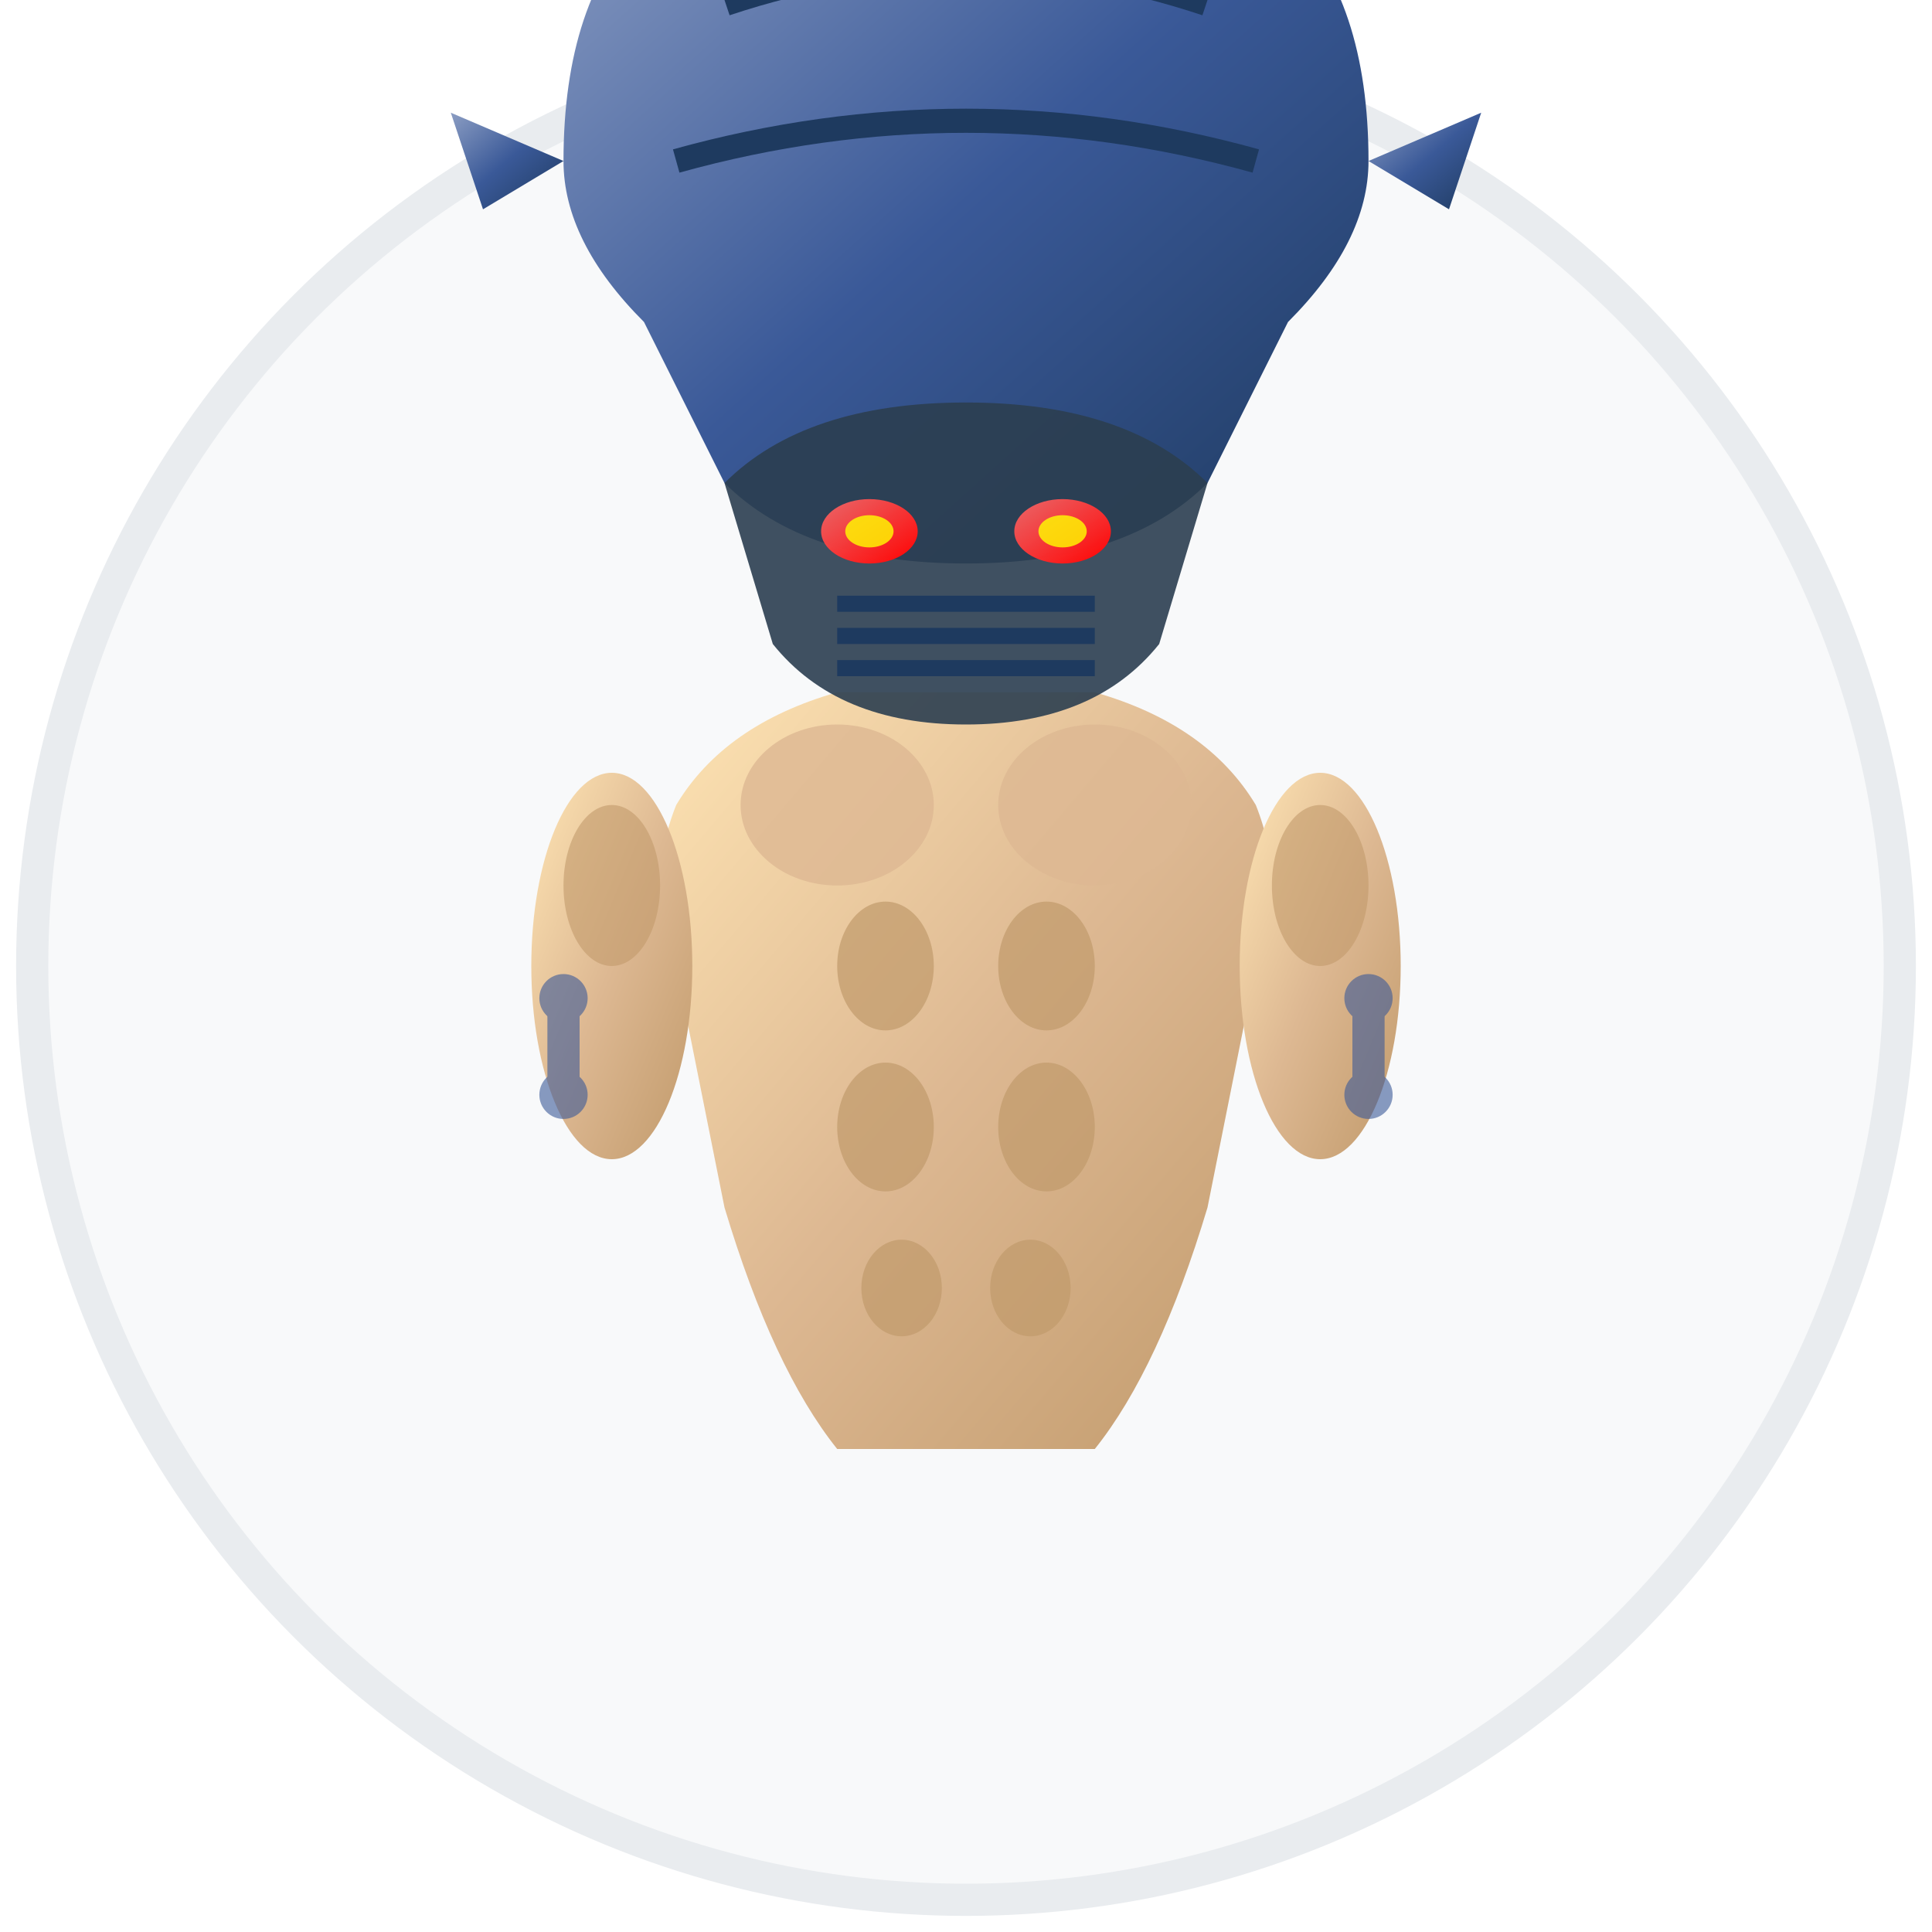 <svg width="120" height="120" viewBox="0 0 120 120" xmlns="http://www.w3.org/2000/svg">
  <defs>
    <!-- Gradients for depth and muscle definition -->
    <linearGradient id="metalGradient" x1="0%" y1="0%" x2="100%" y2="100%">
      <stop offset="0%" style="stop-color:#8B9DC3;stop-opacity:1" />
      <stop offset="50%" style="stop-color:#3A5998;stop-opacity:1" />
      <stop offset="100%" style="stop-color:#1E3A5F;stop-opacity:1" />
    </linearGradient>

    <linearGradient id="bodyGradient" x1="0%" y1="0%" x2="100%" y2="100%">
      <stop offset="0%" style="stop-color:#FFE5B4;stop-opacity:1" />
      <stop offset="50%" style="stop-color:#DDB892;stop-opacity:1" />
      <stop offset="100%" style="stop-color:#C19A6B;stop-opacity:1" />
    </linearGradient>

    <linearGradient id="eyeGlow" x1="0%" y1="0%" x2="100%" y2="100%">
      <stop offset="0%" style="stop-color:#FF6B6B;stop-opacity:0.9" />
      <stop offset="100%" style="stop-color:#FF0000;stop-opacity:1" />
    </linearGradient>

    <!-- Shadow filter -->
    <filter id="shadow" x="-50%" y="-50%" width="200%" height="200%">
      <feDropShadow dx="2" dy="4" stdDeviation="3" flood-color="#000000" flood-opacity="0.3"/>
    </filter>
  </defs>

  <!-- Background circle -->
  <circle cx="60" cy="60" r="58" fill="#F8F9FA" stroke="#E9ECEF" stroke-width="2"/>

  <!-- Lean muscular torso -->
  <g transform="translate(60, 85)">
    <!-- Core torso - lean and defined -->
    <path d="M-18,-35 Q-20,-30 -18,-25 L-15,-10 Q-12,0 -8,5 L8,5 Q12,0 15,-10 L18,-25 Q20,-30 18,-35 Q15,-40 8,-42 L-8,-42 Q-15,-40 -18,-35 Z"
          fill="url(#bodyGradient)" filter="url(#shadow)"/>

    <!-- Defined abs (6-pack) -->
    <ellipse cx="-5" cy="-25" rx="3" ry="4" fill="#C19A6B" opacity="0.7"/>
    <ellipse cx="5" cy="-25" rx="3" ry="4" fill="#C19A6B" opacity="0.7"/>
    <ellipse cx="-5" cy="-15" rx="3" ry="4" fill="#C19A6B" opacity="0.7"/>
    <ellipse cx="5" cy="-15" rx="3" ry="4" fill="#C19A6B" opacity="0.7"/>
    <ellipse cx="-4" cy="-5" rx="2.5" ry="3" fill="#C19A6B" opacity="0.7"/>
    <ellipse cx="4" cy="-5" rx="2.5" ry="3" fill="#C19A6B" opacity="0.7"/>

    <!-- Defined pecs -->
    <ellipse cx="-8" cy="-35" rx="6" ry="5" fill="#DDB892" opacity="0.8"/>
    <ellipse cx="8" cy="-35" rx="6" ry="5" fill="#DDB892" opacity="0.8"/>

    <!-- Muscular arms -->
    <ellipse cx="-22" cy="-25" rx="5" ry="12" fill="url(#bodyGradient)" filter="url(#shadow)"/>
    <ellipse cx="22" cy="-25" rx="5" ry="12" fill="url(#bodyGradient)" filter="url(#shadow)"/>

    <!-- Bicep definition -->
    <ellipse cx="-22" cy="-30" rx="3" ry="5" fill="#C19A6B" opacity="0.6"/>
    <ellipse cx="22" cy="-30" rx="3" ry="5" fill="#C19A6B" opacity="0.6"/>
  </g>

  <!-- Shredder's iconic helmet -->
  <g transform="translate(60, 45)">
    <!-- Main helmet structure -->
    <path d="M-20,-25 Q-25,-30 -25,-35 Q-25,-45 -20,-50 Q-10,-55 0,-55 Q10,-55 20,-50 Q25,-45 25,-35 Q25,-30 20,-25 L15,-15 Q10,-10 0,-10 Q-10,-10 -15,-15 Z"
          fill="url(#metalGradient)" filter="url(#shadow)"/>

    <!-- Helmet ridges/details -->
    <path d="M-15,-45 Q0,-50 15,-45" stroke="#1E3A5F" stroke-width="2" fill="none"/>
    <path d="M-18,-35 Q0,-40 18,-35" stroke="#1E3A5F" stroke-width="1.5" fill="none"/>

    <!-- Face mask area -->
    <path d="M-15,-15 Q-10,-20 0,-20 Q10,-20 15,-15 L12,-5 Q8,0 0,0 Q-8,0 -12,-5 Z"
          fill="#2C3E50" opacity="0.9"/>

    <!-- Menacing eye slits with red glow -->
    <ellipse cx="-6" cy="-12" rx="3" ry="2" fill="url(#eyeGlow)"/>
    <ellipse cx="6" cy="-12" rx="3" ry="2" fill="url(#eyeGlow)"/>

    <!-- Eye glow effect -->
    <ellipse cx="-6" cy="-12" rx="1.5" ry="1" fill="#FFFF00" opacity="0.8"/>
    <ellipse cx="6" cy="-12" rx="1.5" ry="1" fill="#FFFF00" opacity="0.8"/>

    <!-- Mouth grille -->
    <rect x="-8" y="-8" width="16" height="1" fill="#1E3A5F"/>
    <rect x="-8" y="-6" width="16" height="1" fill="#1E3A5F"/>
    <rect x="-8" y="-4" width="16" height="1" fill="#1E3A5F"/>

    <!-- Side blade-like protrusions -->
    <path d="M-25,-35 L-30,-32 L-32,-38 Z" fill="url(#metalGradient)"/>
    <path d="M25,-35 L30,-32 L32,-38 Z" fill="url(#metalGradient)"/>
  </g>

  <!-- Optional: Subtle nutrition/fitness themed elements -->
  <!-- Small dumbbell icons on shoulders -->
  <g transform="translate(35, 65)" opacity="0.6">
    <rect x="-1" y="-3" width="2" height="6" fill="#3A5998"/>
    <circle cx="0" cy="-3" r="1.5" fill="#3A5998"/>
    <circle cx="0" cy="3" r="1.5" fill="#3A5998"/>
  </g>

  <g transform="translate(85, 65)" opacity="0.6">
    <rect x="-1" y="-3" width="2" height="6" fill="#3A5998"/>
    <circle cx="0" cy="-3" r="1.5" fill="#3A5998"/>
    <circle cx="0" cy="3" r="1.5" fill="#3A5998"/>
  </g>
</svg>